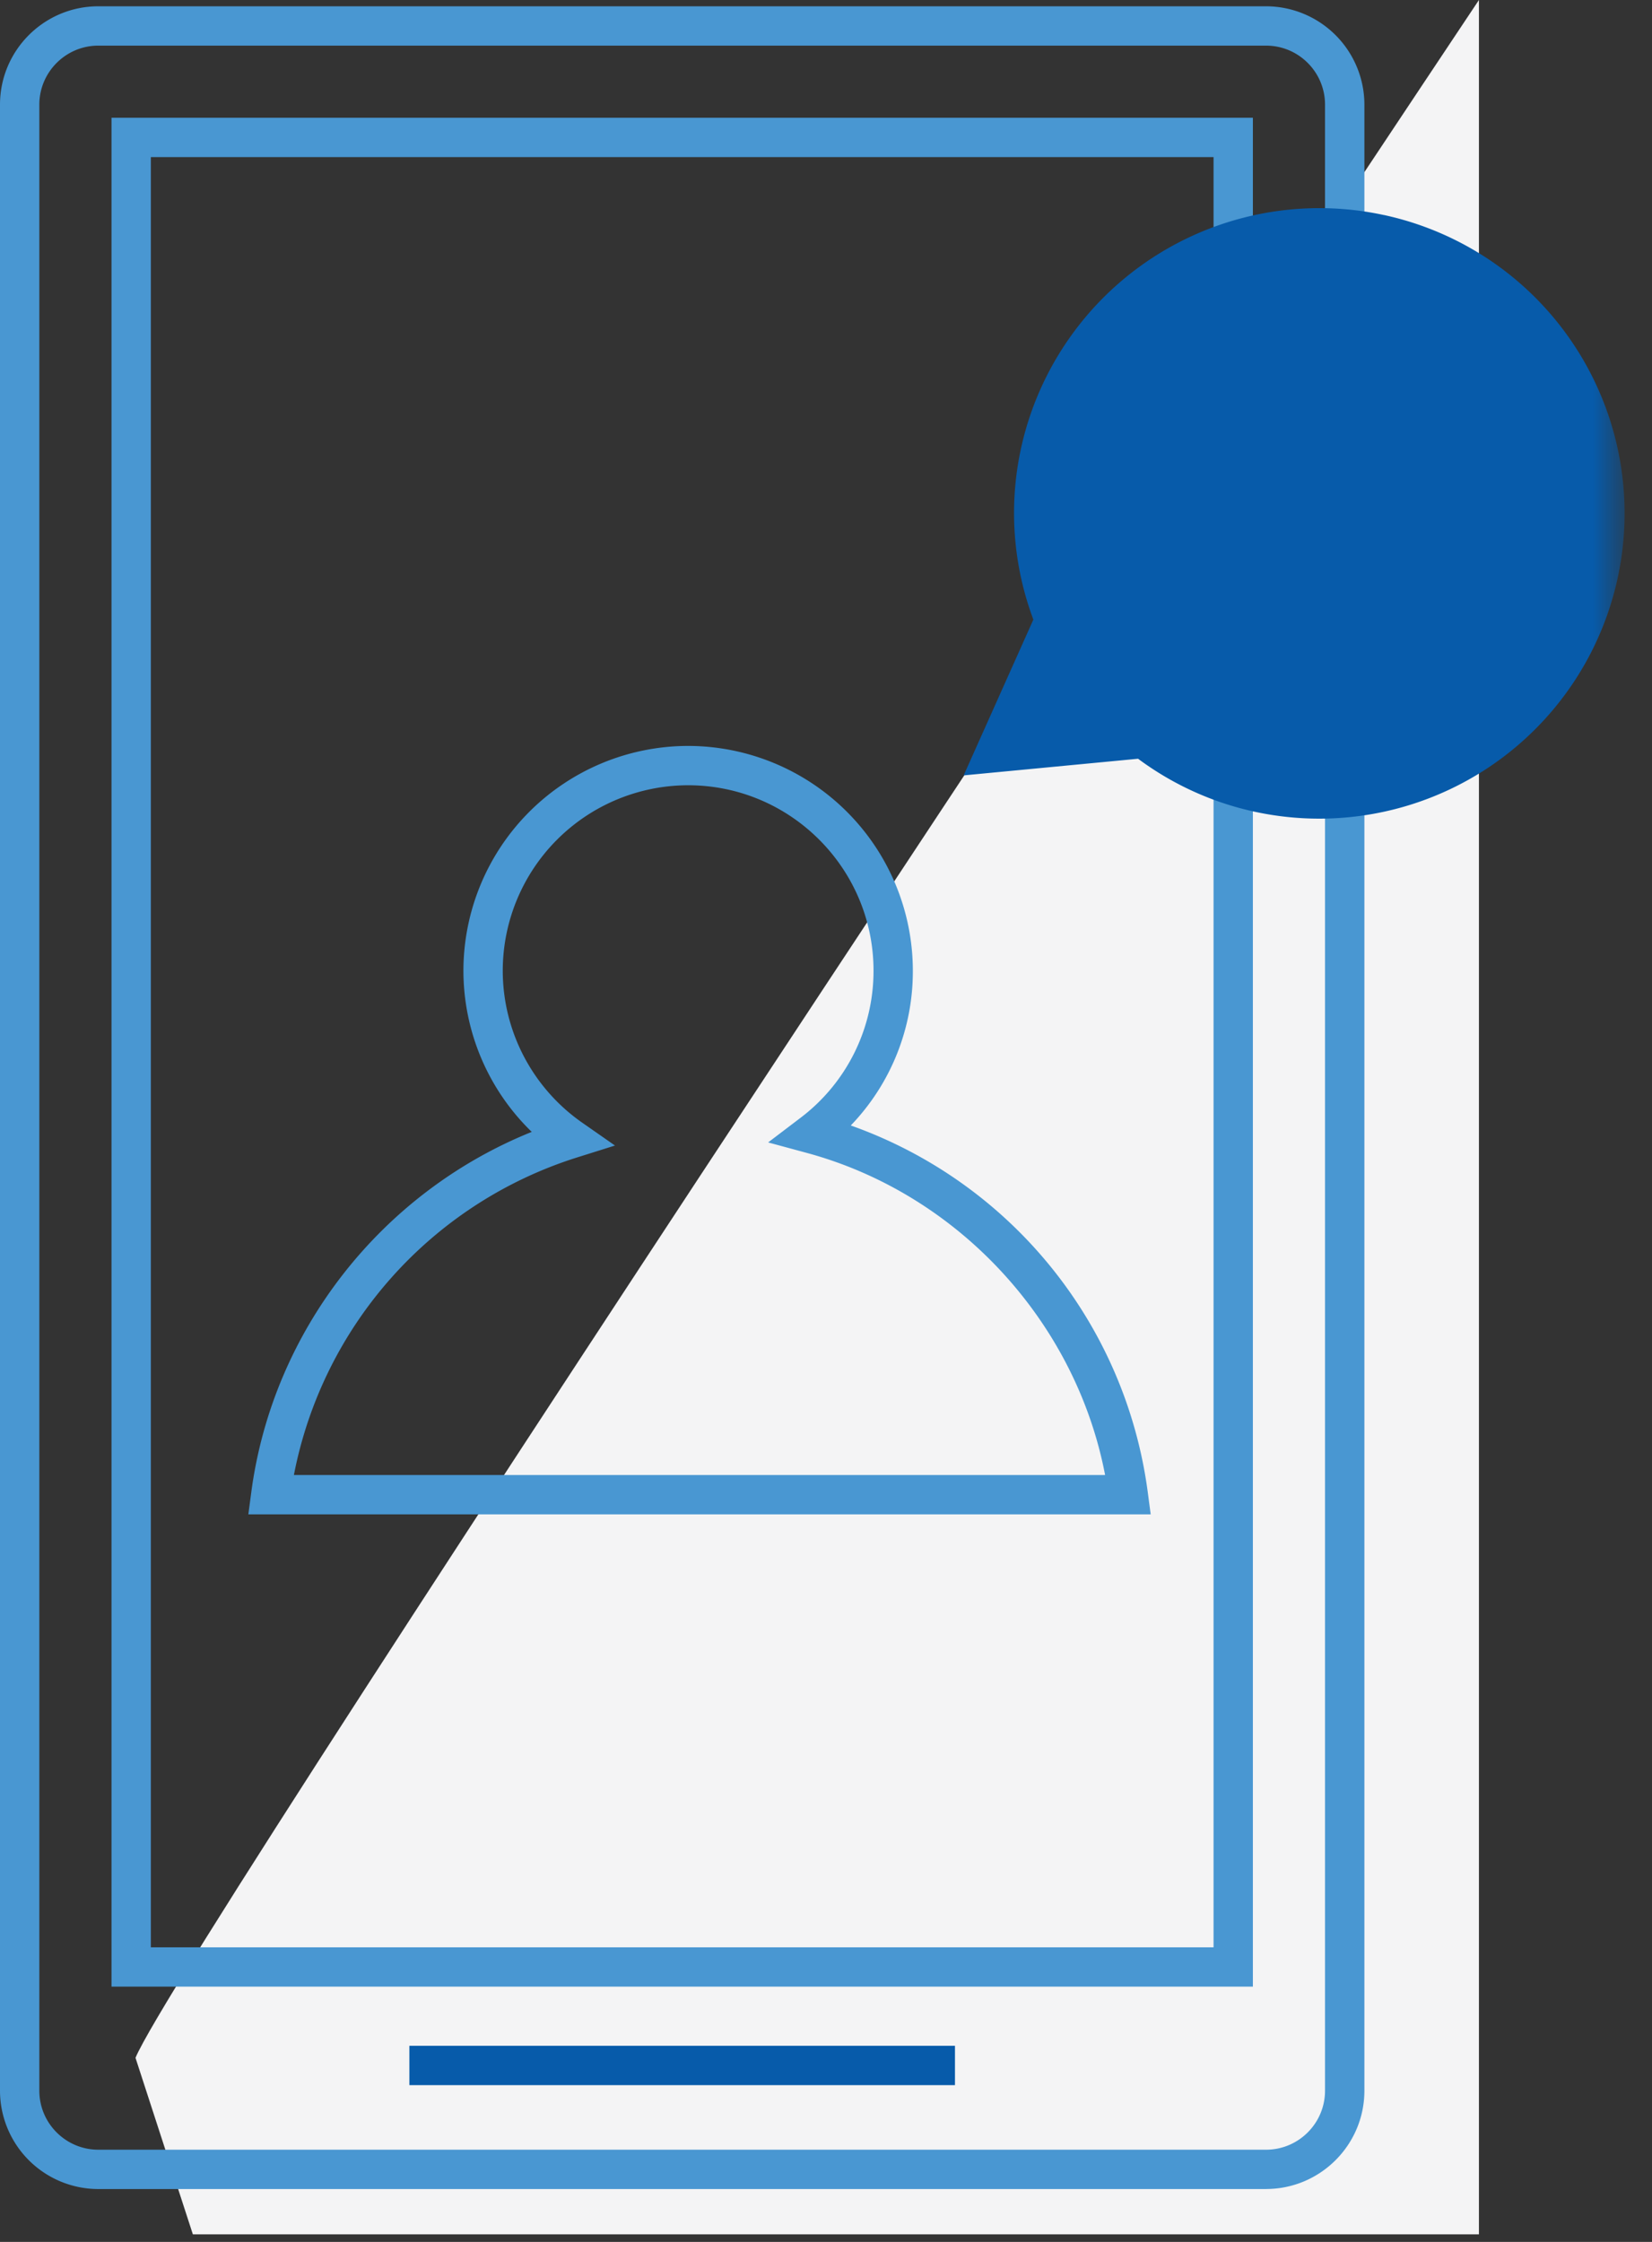 <svg xmlns="http://www.w3.org/2000/svg" xmlns:xlink="http://www.w3.org/1999/xlink" width="42" height="57" viewBox="0 0 42 57">
    <rect x="0" y="0" width="42" height="57" fill="#333333" stroke="none"/>
    <defs>
        <path id="a" d="M0 56.807h41.305V0H0z"/>
    </defs>
    <g fill="none" fill-rule="evenodd">
        <path fill="#F4F4F5" d="M3.445 52.32C4.573 49.543 37.6 0 37.6 0v56.807H4.903L3.445 52.32z"/>
        <path fill="#4997D2" d="M2.5 1.16c-.827 0-1.5.674-1.5 1.5v50.496c0 .827.673 1.5 1.5 1.5h29.687c.828 0 1.5-.673 1.5-1.5V2.66c0-.827-.672-1.5-1.5-1.5H2.5zm29.687 54.496H2.5a2.502 2.502 0 0 1-2.5-2.5V2.66C0 1.28 1.121.16 2.5.16h29.687a2.503 2.503 0 0 1 2.501 2.5v50.495c0 1.379-1.122 2.5-2.501 2.5z"/>
        <mask id="b" fill="#fff">
            <use xlink:href="#a"/>
        </mask>
        <path fill="#4997D2" d="M3.835 49.51h27.018V3.994H3.835V49.51zm-1 1h29.018V2.994H2.835V50.51z" mask="url(#b)"/>
        <path fill="#4997D2" d="M7.472 37.502h20.624c-.746-3.894-3.731-7.146-7.586-8.19l-.981-.266.809-.615a4.678 4.678 0 0 0 1.87-3.752c0-2.6-2.114-4.714-4.714-4.714a4.718 4.718 0 0 0-4.712 4.714c0 1.537.754 2.981 2.019 3.864l.834.582-.97.305a10.569 10.569 0 0 0-7.193 8.072zm21.783 1H6.314l.075-.566c.548-4.112 3.308-7.618 7.13-9.158a5.71 5.71 0 0 1-1.737-4.099 5.719 5.719 0 0 1 5.712-5.714 5.72 5.72 0 0 1 5.714 5.714 5.649 5.649 0 0 1-1.578 3.936 11.49 11.49 0 0 1 7.55 9.321l.075.566z" mask="url(#b)"/>
        <path fill="#075BAA" d="M35.182 5.467a7.764 7.764 0 0 0-9.227 5.946 7.722 7.722 0 0 0 .317 4.34L24.5 19.714l4.434-.423a7.712 7.712 0 0 0 2.969 1.348 7.761 7.761 0 0 0 9.225-5.947 7.76 7.76 0 0 0-5.946-9.226M10.408 53.014h13.871v-1H10.408z" mask="url(#b)"/>
    </g>
</svg>
